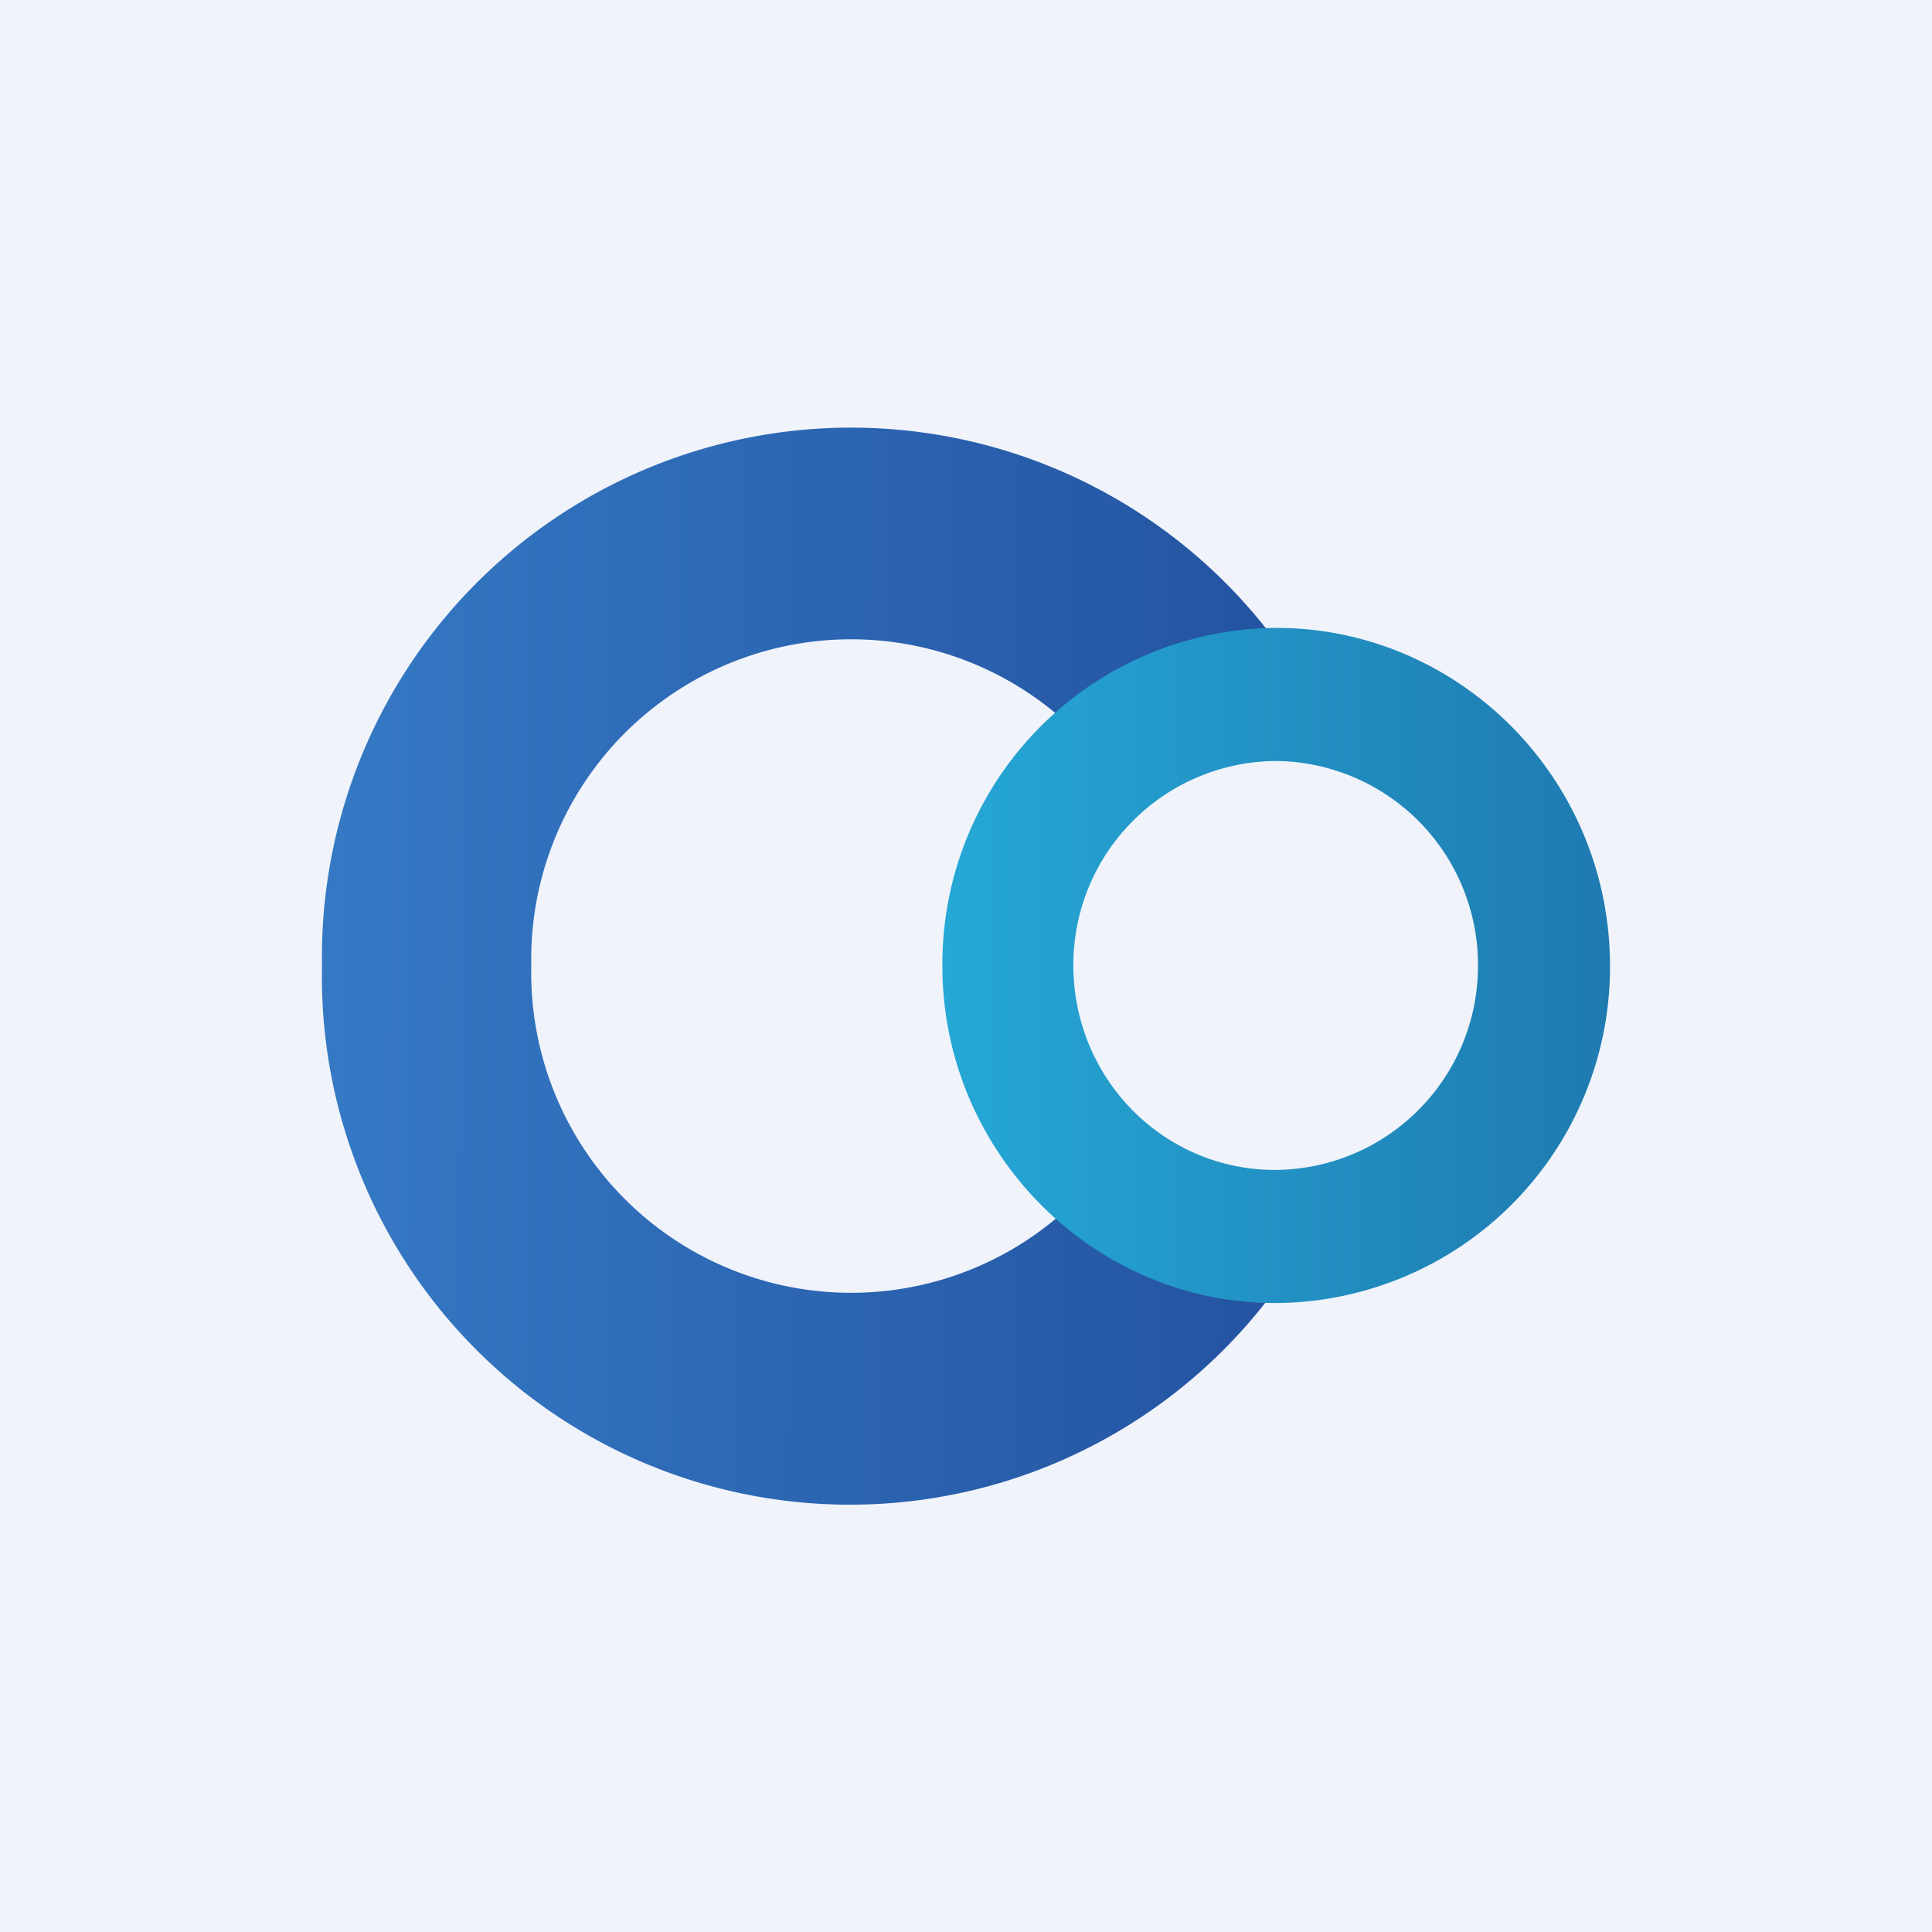<!-- by TradingView --><svg width="18" height="18" viewBox="0 0 18 18" xmlns="http://www.w3.org/2000/svg"><path fill="#F0F3FA" d="M0 0h18v18H0z"/><path d="M12.07 11.74A4.92 4.92 0 0 1 3 9a4.93 4.93 0 0 1 9.17-2.6l-1.77.87A2.98 2.98 0 0 0 4.95 9a2.98 2.98 0 0 0 5.49 1.67l1.63 1.07Z" fill="url(#a)"/><path fill-rule="evenodd" d="M11.89 12.14A3.13 3.13 0 0 0 15 9c0-1.74-1.4-3.15-3.11-3.15A3.13 3.13 0 0 0 8.78 9c0 1.73 1.4 3.14 3.1 3.14Zm0-1.24A1.9 1.9 0 0 0 13.77 9a1.9 1.9 0 0 0-1.88-1.91A1.9 1.9 0 0 0 10 8.99c0 1.06.84 1.91 1.88 1.91Z" fill="url(#b)"/><defs><linearGradient id="a" x1="3" y1="8.56" x2="12.17" y2="8.62" gradientUnits="userSpaceOnUse"><stop stop-color="#3579C4"/><stop offset="1" stop-color="#2352A0"/></linearGradient><linearGradient id="b" x1="8.78" y1="9" x2="15" y2="9" gradientUnits="userSpaceOnUse"><stop stop-color="#25A8D6"/><stop offset="1" stop-color="#1F7AB0"/></linearGradient></defs></svg>